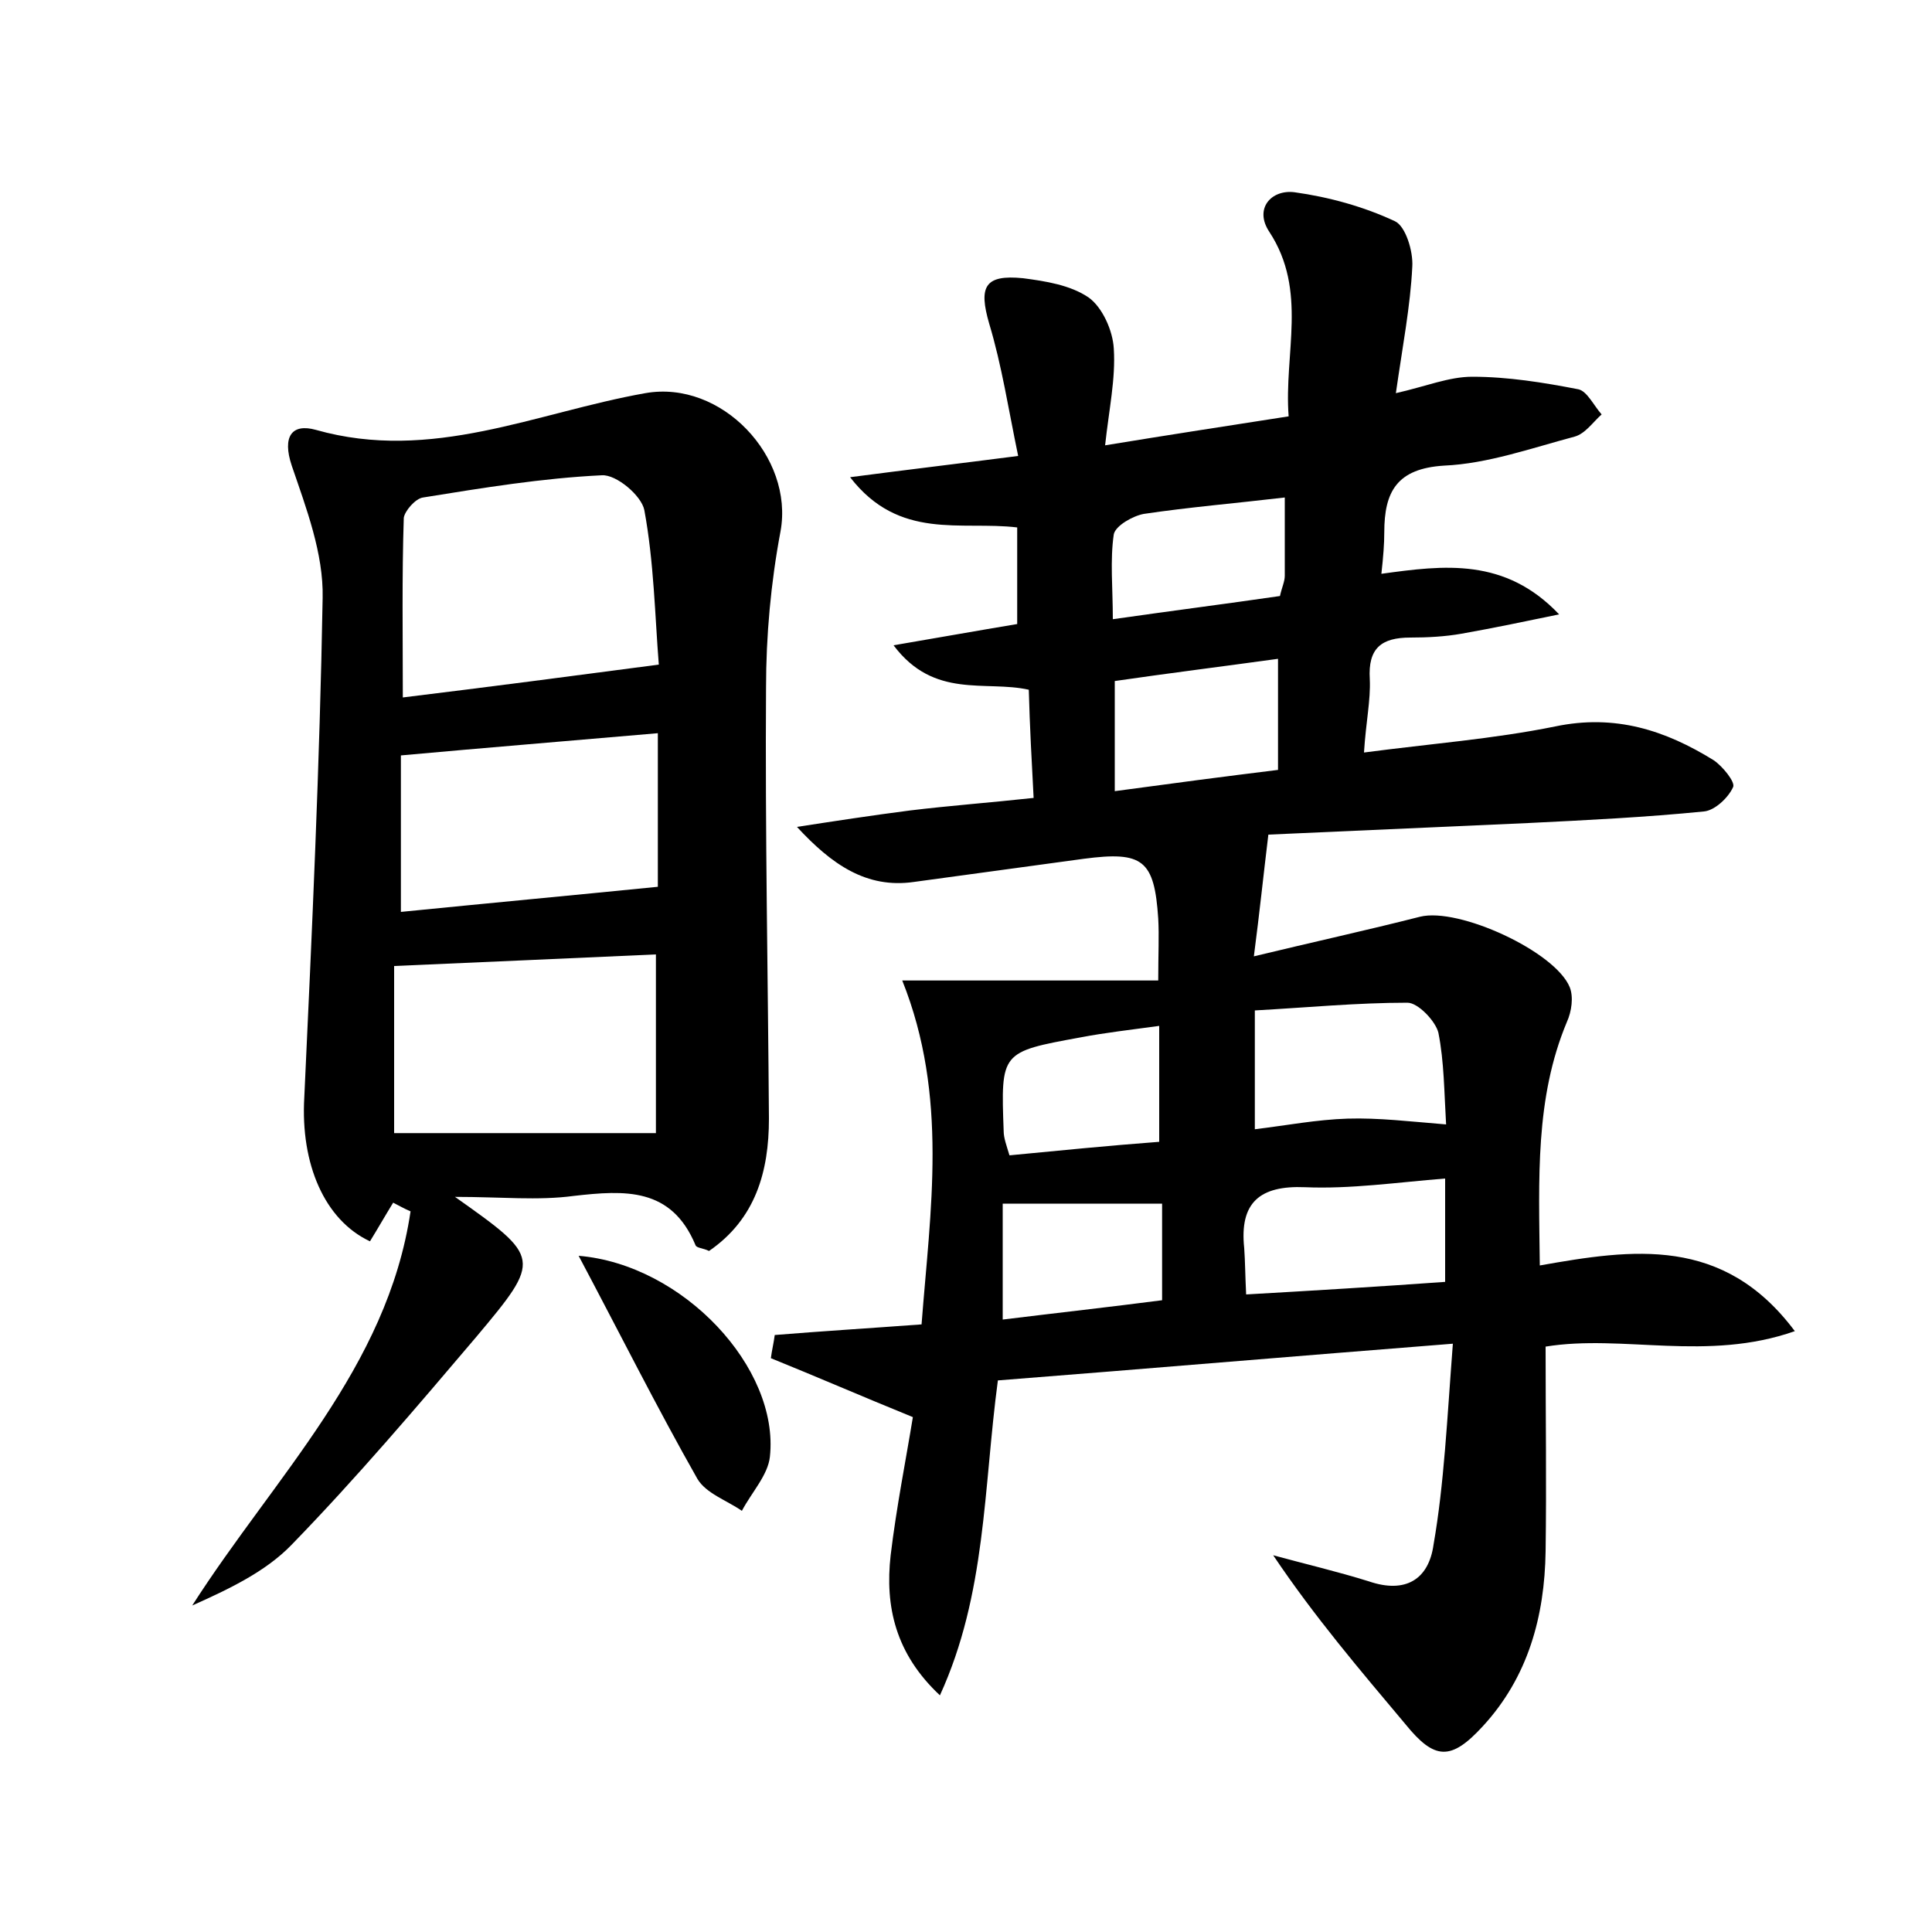 <?xml version="1.0" encoding="utf-8"?>
<!-- Generator: Adobe Illustrator 22.0.0, SVG Export Plug-In . SVG Version: 6.00 Build 0)  -->
<svg version="1.1" id="图层_1" xmlns="http://www.w3.org/2000/svg" xmlns:xlink="http://www.w3.org/1999/xlink" x="0px" y="0px"
	 viewBox="0 0 200 200" style="enable-background:new 0 0 200 200;" xml:space="preserve">
<style type="text/css">
	.st1{fill:#010000;}
	.st4{fill:#fbfafc;}
</style>
<g>
	
	<path d="M150.4,139.1c-16.5,1.3-31.8,2.6-47.1,3.8c-1.5,11.2-1.2,22.1-6,32.6c-4.6-4.3-5.7-9.2-5.1-14.5c0.6-5,1.6-10,2.3-14.3
		c-5.4-2.2-10-4.2-14.7-6.1c0.1-0.8,0.3-1.6,0.4-2.4c4.9-0.4,9.8-0.7,15.2-1.1c0.9-11.8,2.8-23.6-2-35.6c9.2,0,17.5,0,26.5,0
		c0-2.8,0.1-4.6,0-6.4c-0.4-6.1-1.6-7-7.7-6.2c-5.9,0.8-11.7,1.6-17.6,2.4c-4.9,0.7-8.5-1.8-12.1-5.7c3.9-0.6,7.8-1.2,11.7-1.7
		c4.1-0.5,8.2-0.8,12.8-1.3c-0.2-3.8-0.4-7.4-0.5-11.2c-4.5-1-9.8,1-14-4.6c4.7-0.8,8.6-1.5,12.8-2.2c0-3.3,0-6.5,0-10
		c-5.8-0.7-12.2,1.4-17.3-5.2c6.1-0.8,11.2-1.4,17.4-2.2c-1-4.8-1.7-9.4-3-13.7c-1.1-3.8-0.5-5.1,3.5-4.7c2.3,0.3,4.9,0.7,6.8,2
		c1.4,1,2.5,3.4,2.6,5.3c0.2,3.1-0.5,6.3-0.9,10c6.7-1.1,12.6-2,19-3c-0.5-6.5,2-13-2-19.1c-1.6-2.4,0.2-4.4,2.6-4.1
		c3.6,0.5,7.2,1.5,10.4,3c1.1,0.5,1.9,3.1,1.8,4.7c-0.2,4.1-1,8.2-1.7,13.1c3.1-0.7,5.5-1.7,7.9-1.7c3.7,0,7.4,0.6,11,1.3
		c0.9,0.2,1.6,1.7,2.4,2.6c-0.9,0.8-1.7,2-2.8,2.3c-4.5,1.2-9,2.8-13.5,3c-4.9,0.3-6.2,2.7-6.2,6.9c0,1.2-0.1,2.5-0.3,4.3
		c6.5-0.9,12.8-1.7,18.4,4.2c-3.4,0.7-6.7,1.4-10.1,2c-1.7,0.3-3.5,0.4-5.3,0.4c-3,0-4.4,1.1-4.2,4.3c0.1,2.2-0.4,4.4-0.6,7.6
		c6.8-0.9,13.4-1.4,19.8-2.7c6.2-1.3,11.4,0.4,16.4,3.5c0.9,0.6,2.3,2.3,2,2.8c-0.5,1.1-1.9,2.4-3,2.5c-6,0.6-12.1,0.9-18.2,1.2
		c-8.9,0.4-17.9,0.8-26.9,1.2c-0.5,4.1-0.9,8-1.5,12.6c6.2-1.5,11.7-2.7,17.2-4.1c4-1,14,3.6,15.5,7.3c0.4,1,0.2,2.5-0.3,3.6
		c-3.3,7.9-2.9,16.2-2.8,25.2c9.6-1.7,19-3.1,26.4,6.8c-9.1,3.2-17.8,0.3-25.8,1.6c0,7.3,0.1,14.2,0,21.2c-0.1,6.7-1.8,13-6.5,18.1
		c-3.3,3.6-5,3.5-8-0.2c-4.7-5.6-9.4-11.1-13.7-17.5c3.3,0.9,6.7,1.7,9.9,2.7c3.8,1.3,6.2-0.2,6.7-3.8
		C149.5,153.6,149.8,146.9,150.4,139.1z M149.7,116.4c-0.2-3.3-0.2-6.5-0.8-9.5c-0.3-1.2-2.1-3.1-3.2-3.1c-5.2,0-10.4,0.5-15.8,0.8
		c0,4.4,0,8.1,0,12.3c3.3-0.4,6.4-1,9.6-1.1C142.7,115.7,146,116.1,149.7,116.4z M149.6,132.7c0-3.8,0-7.1,0-10.7
		c-5,0.4-9.8,1.1-14.5,0.9c-4.7-0.2-6.8,1.6-6.3,6.3c0.1,1.4,0.1,2.8,0.2,4.8C136,133.6,142.6,133.2,149.6,132.7z M115.4,81.9
		c5.9-0.8,11.2-1.5,16.9-2.2c0-3.9,0-7.4,0-11.5c-5.8,0.8-11.4,1.5-16.9,2.3C115.4,74.4,115.4,77.9,115.4,81.9z M103.8,124.6
		c0,4.1,0,7.8,0,12c5.7-0.7,11.1-1.3,16.5-2c0-3.7,0-6.8,0-10C114.8,124.6,109.6,124.6,103.8,124.6z M133,51.5
		c-5.1,0.6-9.9,1-14.6,1.7c-1.1,0.2-2.9,1.2-3.1,2.1c-0.4,2.7-0.1,5.6-0.1,8.8c6.3-0.9,11.8-1.6,17.3-2.4c0.2-0.9,0.5-1.5,0.5-2.1
		C133,57,133,54.4,133,51.5z M120,106.2c-2.9,0.4-5.6,0.7-8.2,1.2c-8.2,1.5-8.2,1.5-7.9,9.7c0,0.7,0.3,1.5,0.6,2.5
		c5.2-0.5,10.2-1,15.5-1.4C120,114,120,110.2,120,106.2z"/>
	<path d="M40.7,124.5c-0.8,1.3-1.6,2.7-2.4,4c-4.7-2.2-7.2-8-6.8-14.9c0.8-17.2,1.6-34.5,1.9-51.7c0.1-4.6-1.7-9.3-3.2-13.7
		c-1-3,0-4.4,2.5-3.7c12,3.4,22.8-1.8,34.1-3.8c7.9-1.4,15.4,6.6,14,14.3c-1,5.3-1.5,10.8-1.5,16.2c-0.1,14.9,0.2,29.8,0.3,44.6
		c0,5.5-1.4,10.4-6.2,13.7c-0.6-0.3-1.3-0.3-1.4-0.6c-2.5-6-7.3-5.7-12.6-5.1c-3.7,0.5-7.5,0.1-12.3,0.1c8.9,6.3,9,6.4,2.2,14.5
		c-6.2,7.3-12.4,14.6-19.1,21.5c-2.7,2.8-6.5,4.6-10.3,6.3c8.5-13.3,20.2-24.6,22.6-40.8C41.8,125.1,41.3,124.8,40.7,124.5z
		 M68.2,68.8c-0.4-5-0.5-10.6-1.5-16c-0.3-1.5-2.9-3.7-4.4-3.6c-6.2,0.3-12.3,1.3-18.5,2.3c-0.8,0.1-1.9,1.4-2,2.1
		c-0.2,6.1-0.1,12.3-0.1,18.6C50.7,71.1,59.1,70,68.2,68.8z M40.8,117.3c9.1,0,17.9,0,27.1,0c0-5.7,0-11.8,0-18.5
		c-9,0.4-17.8,0.8-27.1,1.2C40.8,106,40.8,111.8,40.8,117.3z M68.1,75.9c-9.2,0.8-17.8,1.5-26.6,2.3c0,5.3,0,10.6,0,16.2
		c9-0.9,17.6-1.7,26.6-2.6C68.1,86.9,68.1,81.8,68.1,75.9z"/>
	<path d="M59.9,130c10.8,0.9,20.8,11.6,19.8,20.8c-0.2,1.9-1.9,3.7-2.9,5.6c-1.6-1.1-3.7-1.8-4.6-3.3C68,145.7,64.2,138.1,59.9,130z
		"/>
	
	
	
	
	
	
	
	
	
</g>
</svg>
